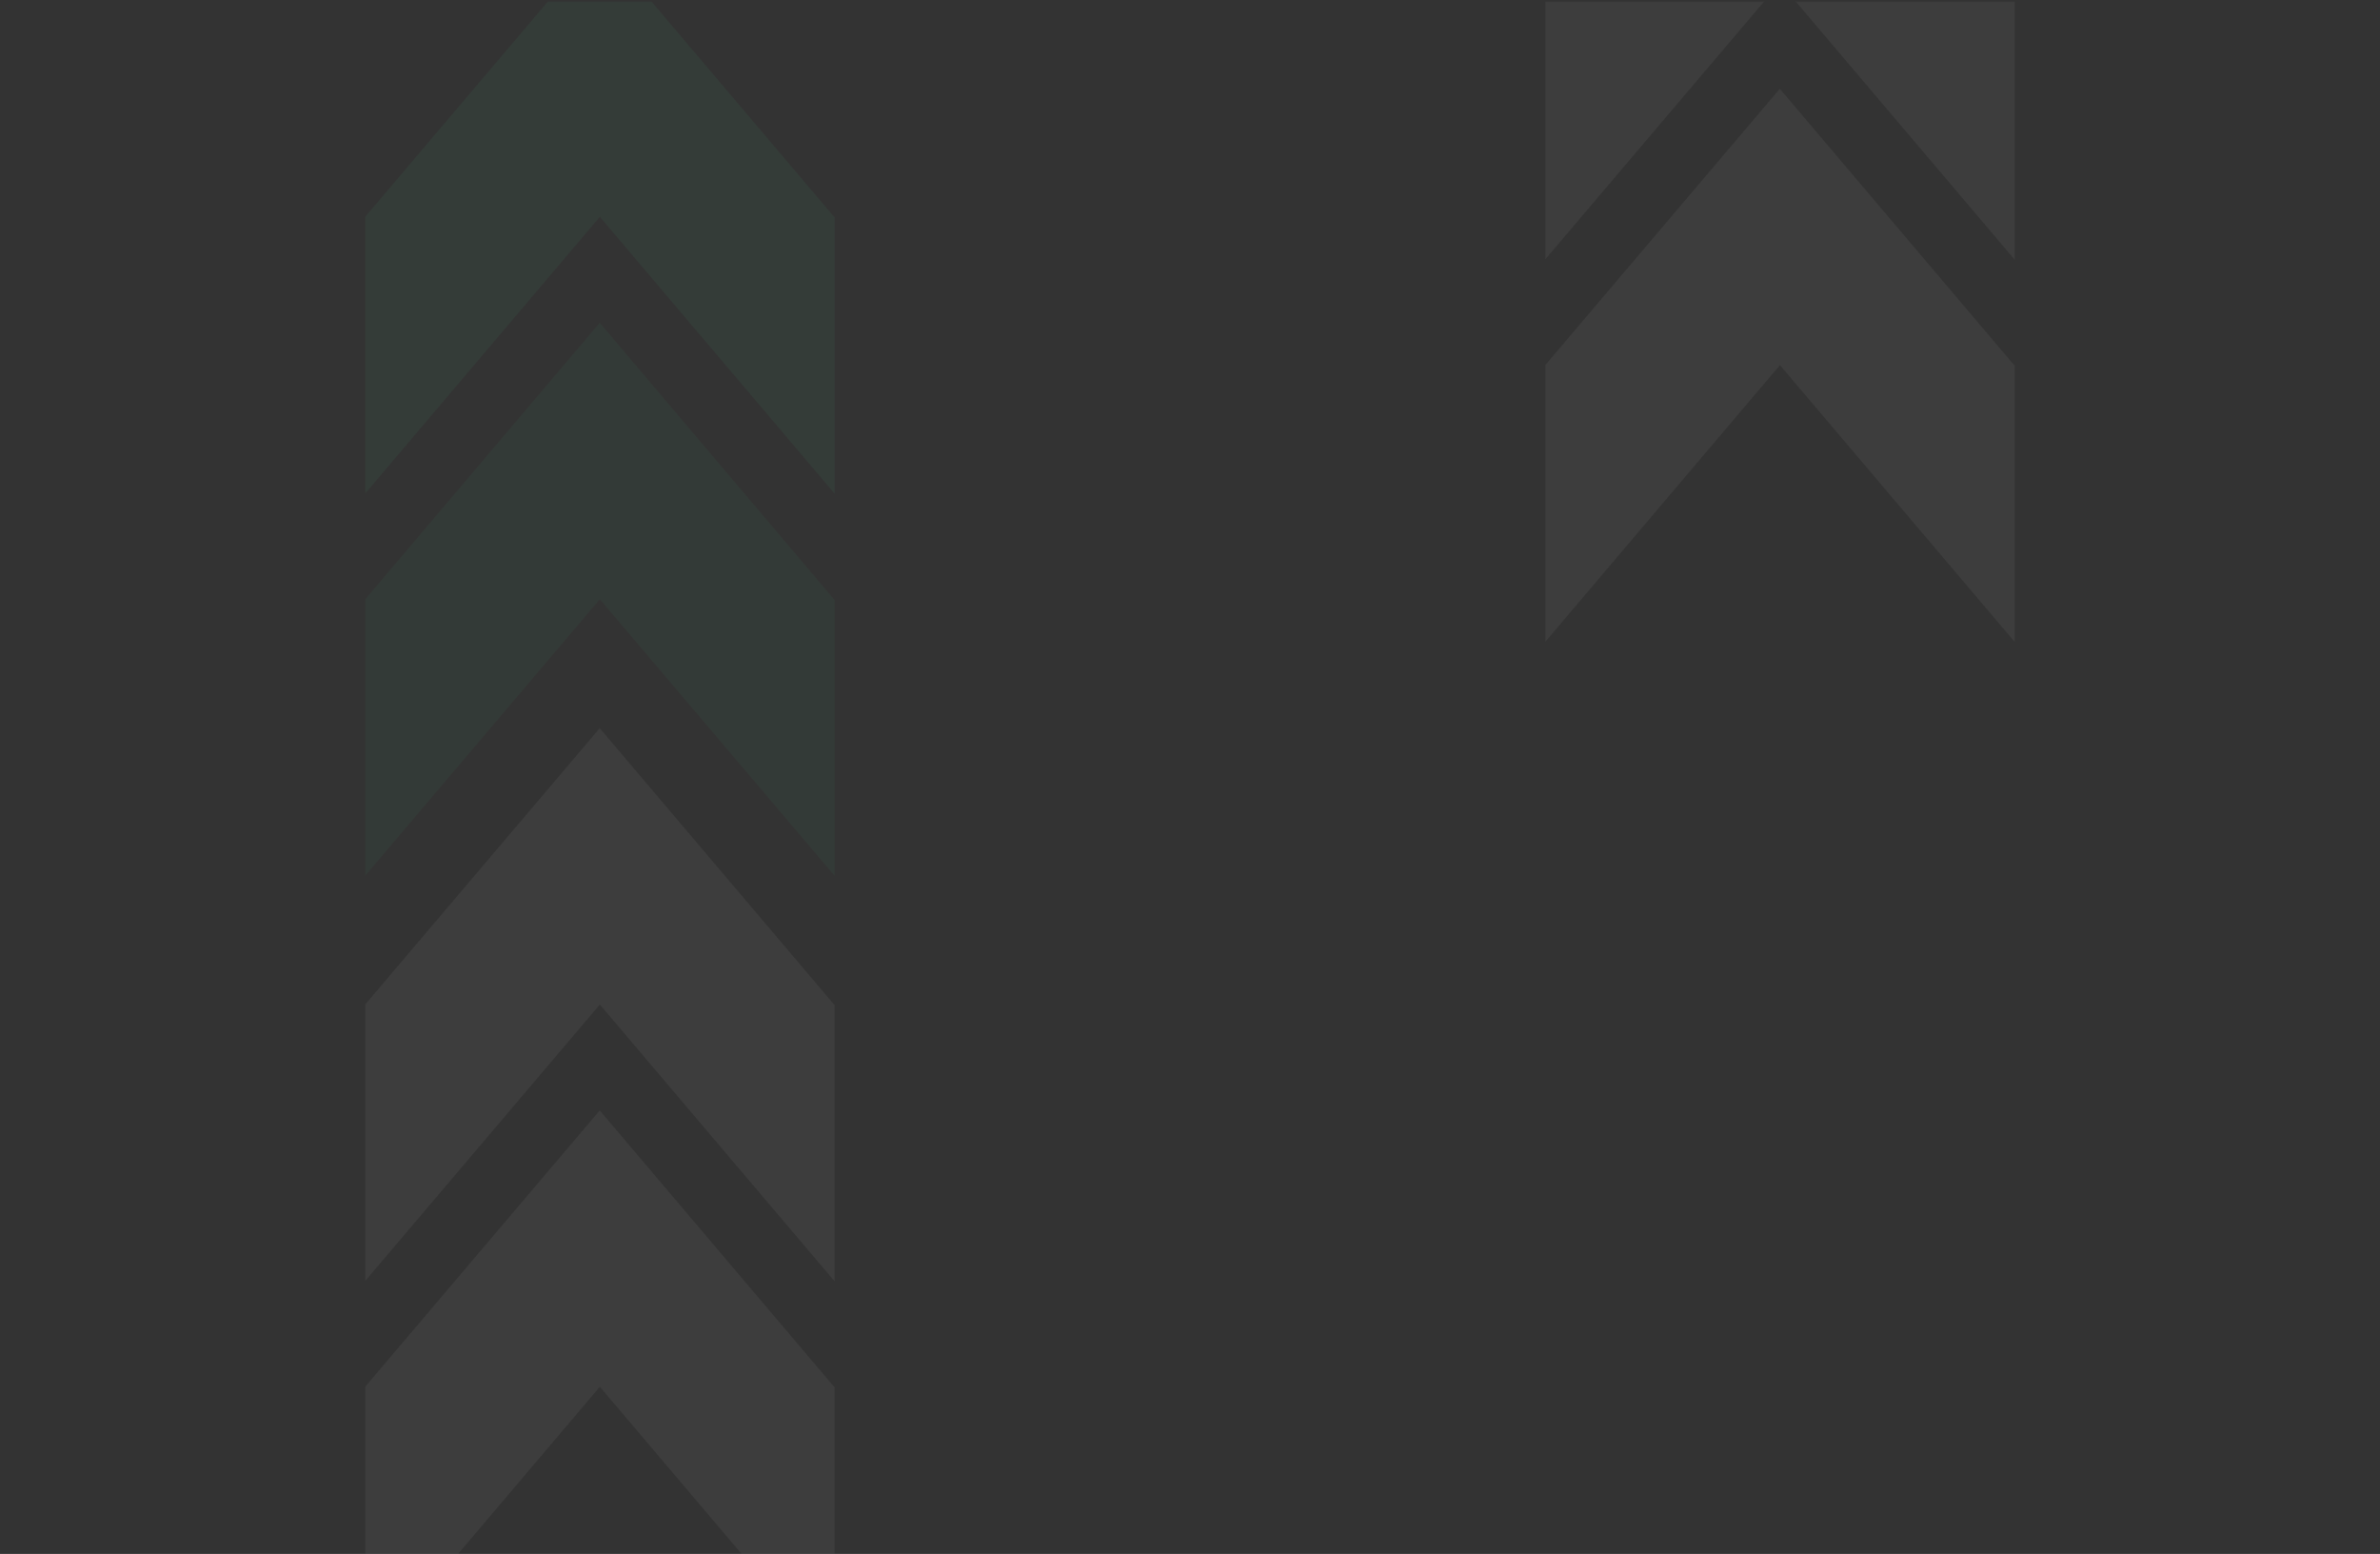 <svg width="1440" height="940" viewBox="0 0 1440 940" fill="none" xmlns="http://www.w3.org/2000/svg">
<rect x="0" y="0" width="1440" height="940" fill="#333333" stroke="none"/>
<mask id="mask0_270_2872" style="mask-type:alpha" maskUnits="userSpaceOnUse" x="0" y="0" width="1440" height="940">
<rect y="0.999" width="1440" height="939" fill="black" fill-opacity="0.82"/>
</mask>
<g mask="url(#mask0_270_2872)">
<path d="M363.003 607.59L362.858 607.735V607.59H363.003Z" fill="white" fill-opacity="0.06"/>
<path d="M363.003 607.59L362.858 607.735V607.59H363.003Z" fill="white" fill-opacity="0.06"/>
<path d="M505 607.732V775.119L363 607.732H362.857L363 607.588H362.857V607.732L221 774.832V607.588L362.857 440.487L504.713 607.732H505Z" fill="white" fill-opacity="0.06"/>
<path d="M505 838.949V1006.34L363 838.949H362.857L363 838.806H362.857V838.949L221 1006.19V838.806L362.857 671.705L504.713 838.949H505Z" fill="white" fill-opacity="0.06"/>
<path d="M363.003 838.804L362.858 838.949V838.804H363.003Z" fill="white" fill-opacity="0.06"/>
<path d="M363.003 838.804L362.858 838.949V838.804H363.003Z" fill="white" fill-opacity="0.06"/>
<path d="M363.003 131.098L362.858 131.243V131.098H363.003Z" fill="#40C782" fill-opacity="0.06"/>
<path d="M363.003 131.098L362.858 131.243V131.098H363.003Z" fill="#40C782" fill-opacity="0.06"/>
<path d="M505 131.243V298.631L363 131.243H362.857L363 131.1H362.857V131.243L221 298.487V131.1L362.857 -36.002L504.713 131.243H505Z" fill="#40C782" fill-opacity="0.08"/>
<path d="M505 362.604V529.848L363 362.604H362.857L363 362.461H362.857V362.604L221 529.705V362.461L362.857 195.216L504.713 362.604H505Z" fill="#40C782" fill-opacity="0.06"/>
<path d="M363.003 362.46L362.858 362.604V362.46H363.003Z" fill="#40C782" fill-opacity="0.06"/>
<path d="M363.003 362.46L362.858 362.604V362.46H363.003Z" fill="#40C782" fill-opacity="0.06"/>
<path d="M1219 -10.268V157.119L1077 -10.268H1076.86L1077 -10.412H1076.86V-10.268L935 156.832V-10.412L1076.86 -177.513L1218.71 -10.268H1219Z" fill="white" fill-opacity="0.06"/>
<path d="M1219 220.949V388.337L1077 220.949H1076.86L1077 220.806H1076.86V220.949L935 388.194V220.806L1076.86 53.705L1218.71 220.949H1219Z" fill="white" fill-opacity="0.06"/>
<path d="M1077 220.804L1076.86 220.949V220.804H1077Z" fill="white" fill-opacity="0.06"/>
<path d="M1077 220.804L1076.86 220.949V220.804H1077Z" fill="white" fill-opacity="0.06"/>
</g>
</svg>
